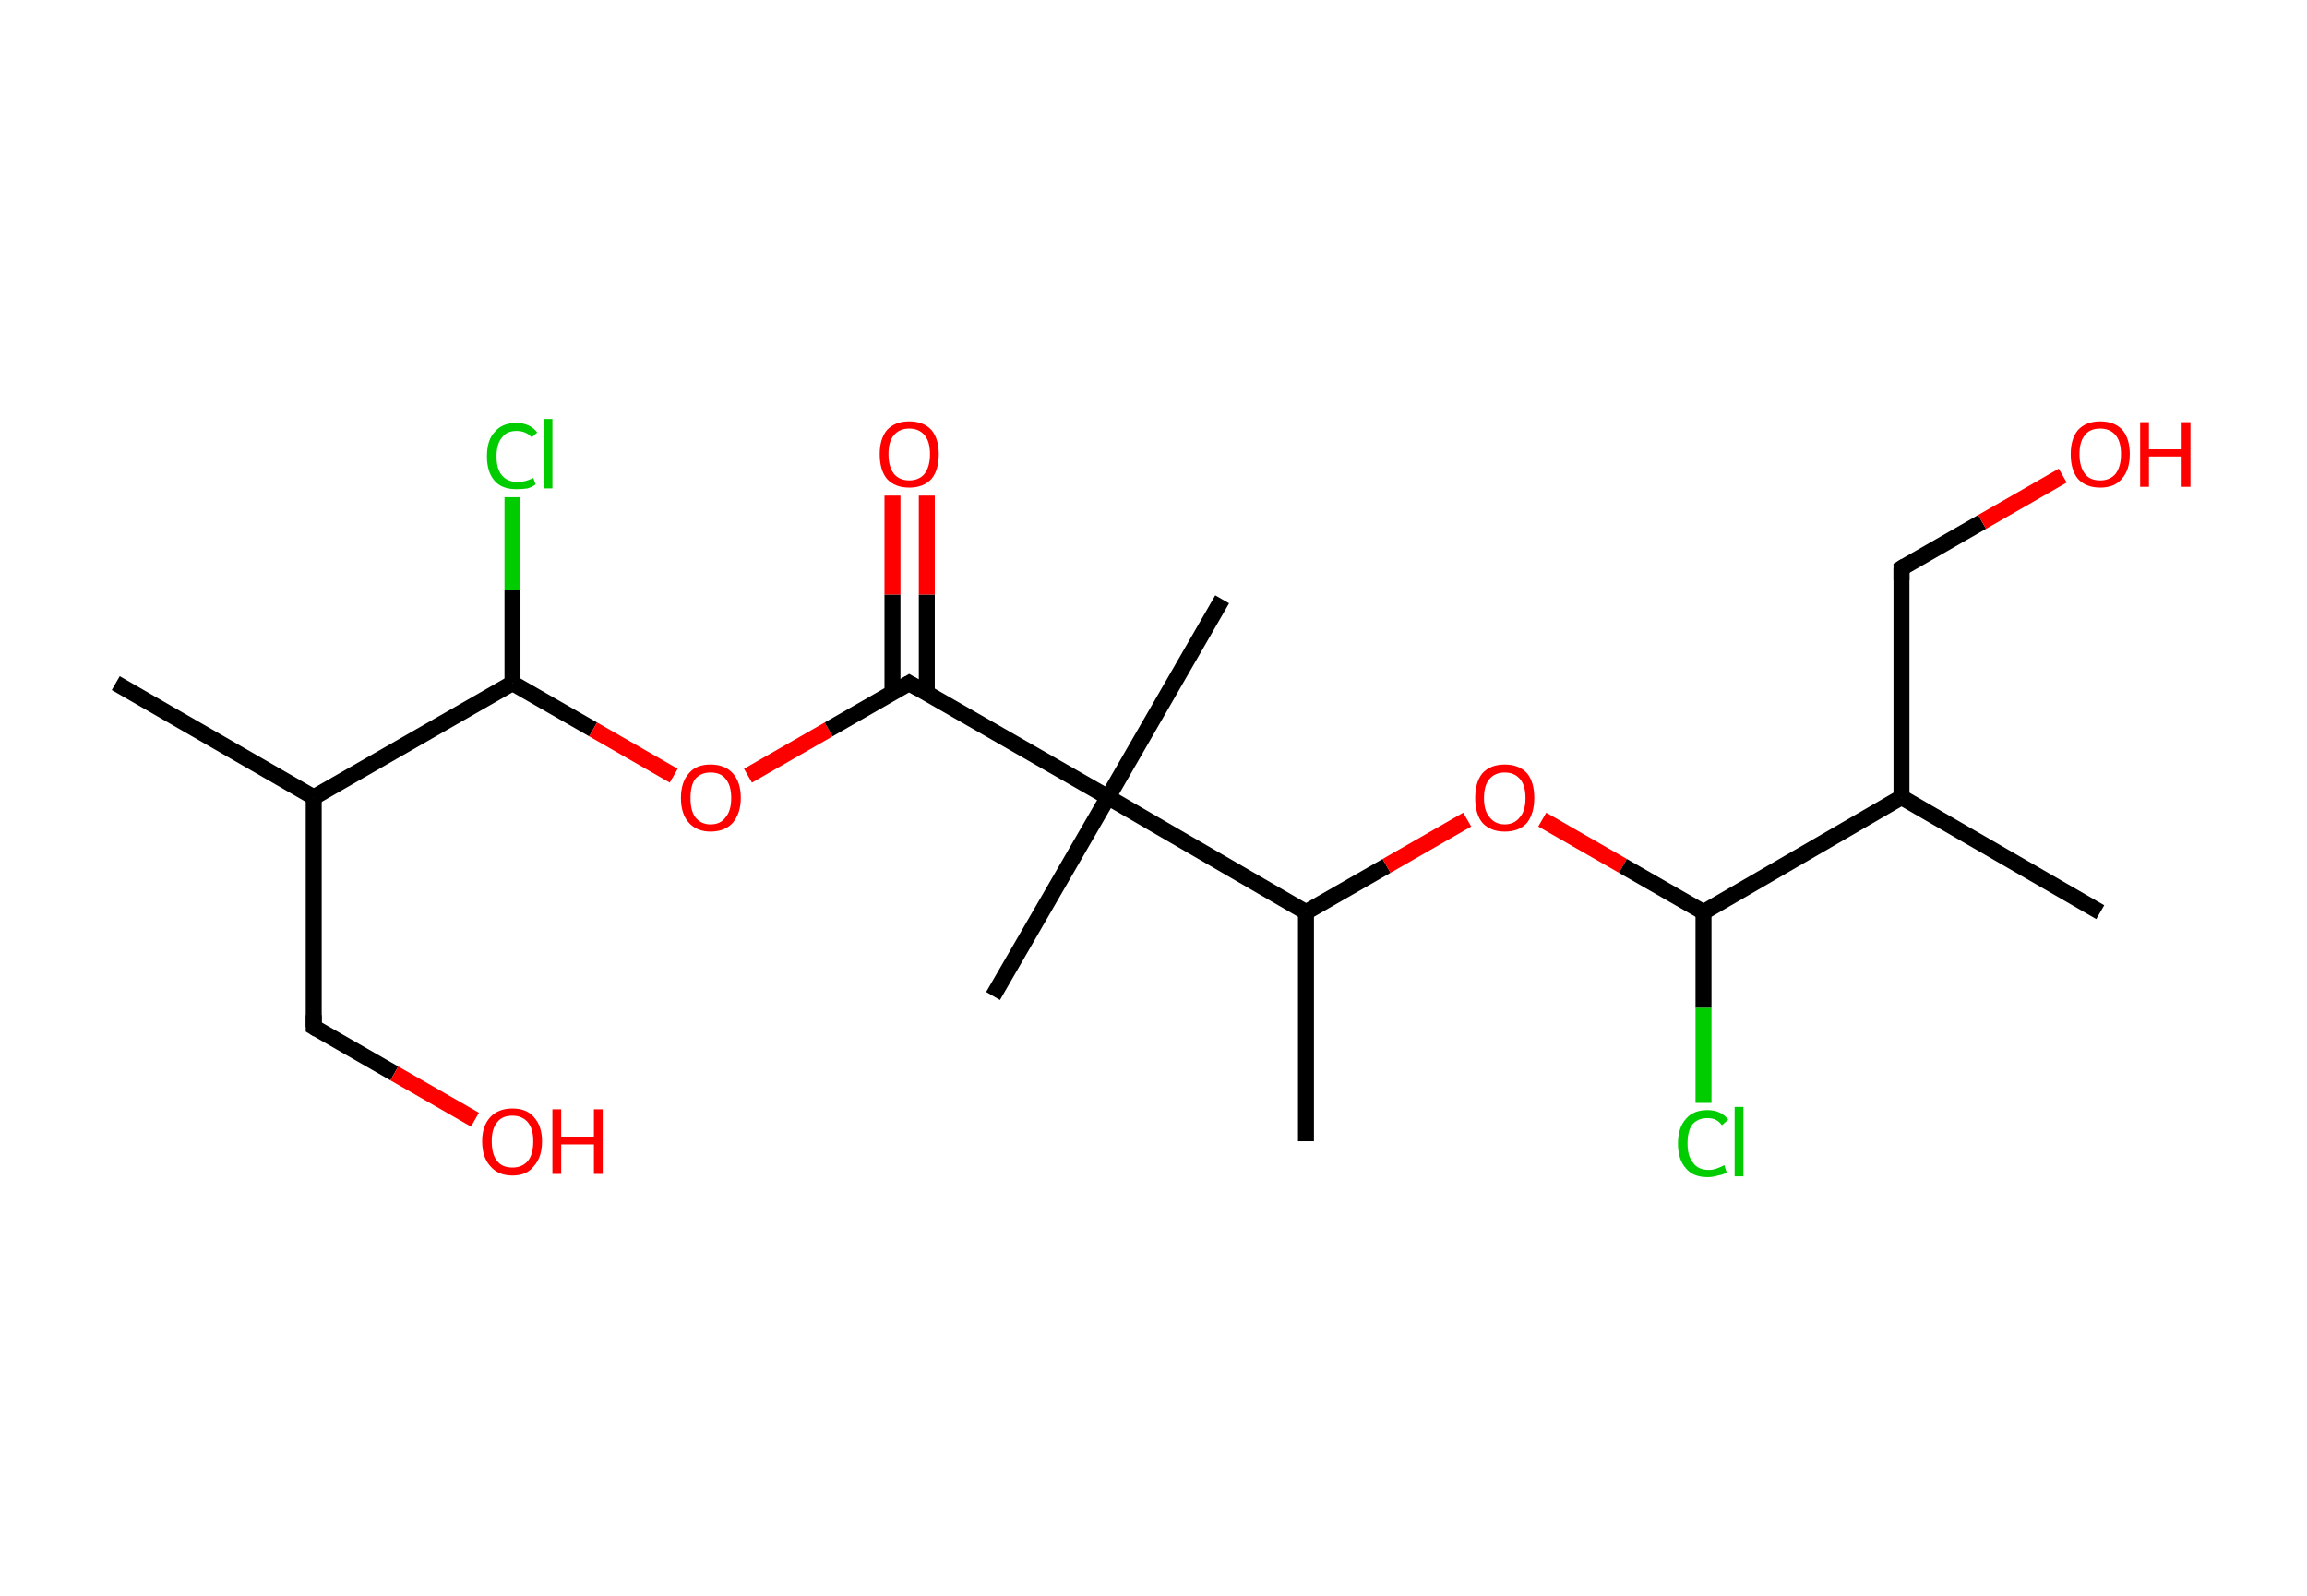 <?xml version='1.0' encoding='ASCII' standalone='yes'?>
<svg xmlns="http://www.w3.org/2000/svg" xmlns:rdkit="http://www.rdkit.org/xml" xmlns:xlink="http://www.w3.org/1999/xlink" version="1.1" baseProfile="full" xml:space="preserve" width="289px" height="200px" viewBox="0 0 289 200">
<!-- END OF HEADER -->
<rect style="opacity:1.0;fill:#FFFFFF;stroke:none" width="289.0" height="200.0" x="0.0" y="0.0"> </rect>
<path class="bond-0 atom-0 atom-1" d="M 14.5,85.6 L 39.3,99.9" style="fill:none;fill-rule:evenodd;stroke:#000000;stroke-width:2.0px;stroke-linecap:butt;stroke-linejoin:miter;stroke-opacity:1"/>
<path class="bond-1 atom-1 atom-2" d="M 39.3,99.9 L 39.3,128.7" style="fill:none;fill-rule:evenodd;stroke:#000000;stroke-width:2.0px;stroke-linecap:butt;stroke-linejoin:miter;stroke-opacity:1"/>
<path class="bond-2 atom-2 atom-3" d="M 39.3,128.7 L 49.4,134.5" style="fill:none;fill-rule:evenodd;stroke:#000000;stroke-width:2.0px;stroke-linecap:butt;stroke-linejoin:miter;stroke-opacity:1"/>
<path class="bond-2 atom-2 atom-3" d="M 49.4,134.5 L 59.5,140.3" style="fill:none;fill-rule:evenodd;stroke:#FF0000;stroke-width:2.0px;stroke-linecap:butt;stroke-linejoin:miter;stroke-opacity:1"/>
<path class="bond-3 atom-1 atom-4" d="M 39.3,99.9 L 64.2,85.6" style="fill:none;fill-rule:evenodd;stroke:#000000;stroke-width:2.0px;stroke-linecap:butt;stroke-linejoin:miter;stroke-opacity:1"/>
<path class="bond-4 atom-4 atom-5" d="M 64.2,85.6 L 64.2,73.9" style="fill:none;fill-rule:evenodd;stroke:#000000;stroke-width:2.0px;stroke-linecap:butt;stroke-linejoin:miter;stroke-opacity:1"/>
<path class="bond-4 atom-4 atom-5" d="M 64.2,73.9 L 64.2,62.3" style="fill:none;fill-rule:evenodd;stroke:#00CC00;stroke-width:2.0px;stroke-linecap:butt;stroke-linejoin:miter;stroke-opacity:1"/>
<path class="bond-5 atom-4 atom-6" d="M 64.2,85.6 L 74.3,91.4" style="fill:none;fill-rule:evenodd;stroke:#000000;stroke-width:2.0px;stroke-linecap:butt;stroke-linejoin:miter;stroke-opacity:1"/>
<path class="bond-5 atom-4 atom-6" d="M 74.3,91.4 L 84.4,97.2" style="fill:none;fill-rule:evenodd;stroke:#FF0000;stroke-width:2.0px;stroke-linecap:butt;stroke-linejoin:miter;stroke-opacity:1"/>
<path class="bond-6 atom-6 atom-7" d="M 93.7,97.2 L 103.8,91.4" style="fill:none;fill-rule:evenodd;stroke:#FF0000;stroke-width:2.0px;stroke-linecap:butt;stroke-linejoin:miter;stroke-opacity:1"/>
<path class="bond-6 atom-6 atom-7" d="M 103.8,91.4 L 113.9,85.6" style="fill:none;fill-rule:evenodd;stroke:#000000;stroke-width:2.0px;stroke-linecap:butt;stroke-linejoin:miter;stroke-opacity:1"/>
<path class="bond-7 atom-7 atom-8" d="M 116.1,86.8 L 116.1,74.5" style="fill:none;fill-rule:evenodd;stroke:#000000;stroke-width:2.0px;stroke-linecap:butt;stroke-linejoin:miter;stroke-opacity:1"/>
<path class="bond-7 atom-7 atom-8" d="M 116.1,74.5 L 116.1,62.1" style="fill:none;fill-rule:evenodd;stroke:#FF0000;stroke-width:2.0px;stroke-linecap:butt;stroke-linejoin:miter;stroke-opacity:1"/>
<path class="bond-7 atom-7 atom-8" d="M 111.8,86.8 L 111.8,74.5" style="fill:none;fill-rule:evenodd;stroke:#000000;stroke-width:2.0px;stroke-linecap:butt;stroke-linejoin:miter;stroke-opacity:1"/>
<path class="bond-7 atom-7 atom-8" d="M 111.8,74.5 L 111.8,62.1" style="fill:none;fill-rule:evenodd;stroke:#FF0000;stroke-width:2.0px;stroke-linecap:butt;stroke-linejoin:miter;stroke-opacity:1"/>
<path class="bond-8 atom-7 atom-9" d="M 113.9,85.6 L 138.8,99.9" style="fill:none;fill-rule:evenodd;stroke:#000000;stroke-width:2.0px;stroke-linecap:butt;stroke-linejoin:miter;stroke-opacity:1"/>
<path class="bond-9 atom-9 atom-10" d="M 138.8,99.9 L 153.1,75.1" style="fill:none;fill-rule:evenodd;stroke:#000000;stroke-width:2.0px;stroke-linecap:butt;stroke-linejoin:miter;stroke-opacity:1"/>
<path class="bond-10 atom-9 atom-11" d="M 138.8,99.9 L 124.4,124.8" style="fill:none;fill-rule:evenodd;stroke:#000000;stroke-width:2.0px;stroke-linecap:butt;stroke-linejoin:miter;stroke-opacity:1"/>
<path class="bond-11 atom-9 atom-12" d="M 138.8,99.9 L 163.6,114.3" style="fill:none;fill-rule:evenodd;stroke:#000000;stroke-width:2.0px;stroke-linecap:butt;stroke-linejoin:miter;stroke-opacity:1"/>
<path class="bond-12 atom-12 atom-13" d="M 163.6,114.3 L 163.6,143.0" style="fill:none;fill-rule:evenodd;stroke:#000000;stroke-width:2.0px;stroke-linecap:butt;stroke-linejoin:miter;stroke-opacity:1"/>
<path class="bond-13 atom-12 atom-14" d="M 163.6,114.3 L 173.7,108.5" style="fill:none;fill-rule:evenodd;stroke:#000000;stroke-width:2.0px;stroke-linecap:butt;stroke-linejoin:miter;stroke-opacity:1"/>
<path class="bond-13 atom-12 atom-14" d="M 173.7,108.5 L 183.8,102.7" style="fill:none;fill-rule:evenodd;stroke:#FF0000;stroke-width:2.0px;stroke-linecap:butt;stroke-linejoin:miter;stroke-opacity:1"/>
<path class="bond-14 atom-14 atom-15" d="M 193.2,102.7 L 203.3,108.5" style="fill:none;fill-rule:evenodd;stroke:#FF0000;stroke-width:2.0px;stroke-linecap:butt;stroke-linejoin:miter;stroke-opacity:1"/>
<path class="bond-14 atom-14 atom-15" d="M 203.3,108.5 L 213.4,114.3" style="fill:none;fill-rule:evenodd;stroke:#000000;stroke-width:2.0px;stroke-linecap:butt;stroke-linejoin:miter;stroke-opacity:1"/>
<path class="bond-15 atom-15 atom-16" d="M 213.4,114.3 L 213.4,126.3" style="fill:none;fill-rule:evenodd;stroke:#000000;stroke-width:2.0px;stroke-linecap:butt;stroke-linejoin:miter;stroke-opacity:1"/>
<path class="bond-15 atom-15 atom-16" d="M 213.4,126.3 L 213.4,138.2" style="fill:none;fill-rule:evenodd;stroke:#00CC00;stroke-width:2.0px;stroke-linecap:butt;stroke-linejoin:miter;stroke-opacity:1"/>
<path class="bond-16 atom-15 atom-17" d="M 213.4,114.3 L 238.2,99.9" style="fill:none;fill-rule:evenodd;stroke:#000000;stroke-width:2.0px;stroke-linecap:butt;stroke-linejoin:miter;stroke-opacity:1"/>
<path class="bond-17 atom-17 atom-18" d="M 238.2,99.9 L 263.1,114.3" style="fill:none;fill-rule:evenodd;stroke:#000000;stroke-width:2.0px;stroke-linecap:butt;stroke-linejoin:miter;stroke-opacity:1"/>
<path class="bond-18 atom-17 atom-19" d="M 238.2,99.9 L 238.2,71.2" style="fill:none;fill-rule:evenodd;stroke:#000000;stroke-width:2.0px;stroke-linecap:butt;stroke-linejoin:miter;stroke-opacity:1"/>
<path class="bond-19 atom-19 atom-20" d="M 238.2,71.2 L 248.3,65.4" style="fill:none;fill-rule:evenodd;stroke:#000000;stroke-width:2.0px;stroke-linecap:butt;stroke-linejoin:miter;stroke-opacity:1"/>
<path class="bond-19 atom-19 atom-20" d="M 248.3,65.4 L 258.4,59.6" style="fill:none;fill-rule:evenodd;stroke:#FF0000;stroke-width:2.0px;stroke-linecap:butt;stroke-linejoin:miter;stroke-opacity:1"/>
<path d="M 39.3,127.2 L 39.3,128.7 L 39.8,129.0" style="fill:none;stroke:#000000;stroke-width:2.0px;stroke-linecap:butt;stroke-linejoin:miter;stroke-opacity:1;"/>
<path d="M 113.4,85.9 L 113.9,85.6 L 115.1,86.3" style="fill:none;stroke:#000000;stroke-width:2.0px;stroke-linecap:butt;stroke-linejoin:miter;stroke-opacity:1;"/>
<path d="M 238.2,72.7 L 238.2,71.2 L 238.7,70.9" style="fill:none;stroke:#000000;stroke-width:2.0px;stroke-linecap:butt;stroke-linejoin:miter;stroke-opacity:1;"/>
<path class="atom-3" d="M 60.4 143.0 Q 60.4 141.1, 61.4 140.0 Q 62.4 138.9, 64.2 138.9 Q 66.0 138.9, 66.9 140.0 Q 67.9 141.1, 67.9 143.0 Q 67.9 145.0, 66.9 146.1 Q 66.0 147.3, 64.2 147.3 Q 62.4 147.3, 61.4 146.1 Q 60.4 145.0, 60.4 143.0 M 64.2 146.3 Q 65.4 146.3, 66.1 145.5 Q 66.8 144.7, 66.8 143.0 Q 66.8 141.4, 66.1 140.6 Q 65.4 139.8, 64.2 139.8 Q 62.9 139.8, 62.3 140.6 Q 61.6 141.4, 61.6 143.0 Q 61.6 144.7, 62.3 145.5 Q 62.9 146.3, 64.2 146.3 " fill="#FF0000"/>
<path class="atom-3" d="M 69.2 139.0 L 70.3 139.0 L 70.3 142.5 L 74.4 142.5 L 74.4 139.0 L 75.5 139.0 L 75.5 147.1 L 74.4 147.1 L 74.4 143.4 L 70.3 143.4 L 70.3 147.1 L 69.2 147.1 L 69.2 139.0 " fill="#FF0000"/>
<path class="atom-5" d="M 61.0 57.2 Q 61.0 55.1, 62.0 54.1 Q 62.9 53.0, 64.7 53.0 Q 66.4 53.0, 67.3 54.2 L 66.6 54.8 Q 65.9 54.0, 64.7 54.0 Q 63.5 54.0, 62.9 54.8 Q 62.2 55.6, 62.2 57.2 Q 62.2 58.8, 62.9 59.6 Q 63.6 60.4, 64.9 60.4 Q 65.8 60.4, 66.8 59.9 L 67.1 60.7 Q 66.7 61.0, 66.1 61.2 Q 65.4 61.3, 64.7 61.3 Q 62.9 61.3, 62.0 60.3 Q 61.0 59.2, 61.0 57.2 " fill="#00CC00"/>
<path class="atom-5" d="M 68.1 52.5 L 69.2 52.5 L 69.2 61.2 L 68.1 61.2 L 68.1 52.5 " fill="#00CC00"/>
<path class="atom-6" d="M 85.3 100.0 Q 85.3 98.0, 86.3 96.9 Q 87.2 95.8, 89.0 95.8 Q 90.8 95.8, 91.8 96.9 Q 92.8 98.0, 92.8 100.0 Q 92.8 101.9, 91.8 103.1 Q 90.8 104.2, 89.0 104.2 Q 87.3 104.2, 86.3 103.1 Q 85.3 102.0, 85.3 100.0 M 89.0 103.3 Q 90.3 103.3, 90.9 102.4 Q 91.6 101.6, 91.6 100.0 Q 91.6 98.4, 90.9 97.6 Q 90.3 96.8, 89.0 96.8 Q 87.8 96.8, 87.1 97.6 Q 86.5 98.4, 86.5 100.0 Q 86.5 101.6, 87.1 102.4 Q 87.8 103.3, 89.0 103.3 " fill="#FF0000"/>
<path class="atom-8" d="M 110.2 56.9 Q 110.2 55.0, 111.1 53.9 Q 112.1 52.8, 113.9 52.8 Q 115.7 52.8, 116.7 53.9 Q 117.6 55.0, 117.6 56.9 Q 117.6 58.9, 116.7 60.0 Q 115.7 61.1, 113.9 61.1 Q 112.1 61.1, 111.1 60.0 Q 110.2 58.9, 110.2 56.9 M 113.9 60.2 Q 115.1 60.2, 115.8 59.4 Q 116.5 58.5, 116.5 56.9 Q 116.5 55.3, 115.8 54.5 Q 115.1 53.7, 113.9 53.7 Q 112.7 53.7, 112.0 54.5 Q 111.3 55.3, 111.3 56.9 Q 111.3 58.5, 112.0 59.4 Q 112.7 60.2, 113.9 60.2 " fill="#FF0000"/>
<path class="atom-14" d="M 184.8 100.0 Q 184.8 98.0, 185.7 96.9 Q 186.7 95.8, 188.5 95.8 Q 190.3 95.8, 191.3 96.9 Q 192.2 98.0, 192.2 100.0 Q 192.2 101.9, 191.3 103.1 Q 190.3 104.2, 188.5 104.2 Q 186.7 104.2, 185.7 103.1 Q 184.8 102.0, 184.8 100.0 M 188.5 103.3 Q 189.7 103.3, 190.4 102.4 Q 191.1 101.6, 191.1 100.0 Q 191.1 98.4, 190.4 97.6 Q 189.7 96.8, 188.5 96.8 Q 187.3 96.8, 186.6 97.6 Q 185.9 98.4, 185.9 100.0 Q 185.9 101.6, 186.6 102.4 Q 187.3 103.3, 188.5 103.3 " fill="#FF0000"/>
<path class="atom-16" d="M 210.2 143.3 Q 210.2 141.3, 211.2 140.2 Q 212.1 139.1, 213.9 139.1 Q 215.6 139.1, 216.5 140.3 L 215.7 141.0 Q 215.1 140.1, 213.9 140.1 Q 212.7 140.1, 212.0 140.9 Q 211.4 141.7, 211.4 143.3 Q 211.4 144.9, 212.1 145.7 Q 212.7 146.6, 214.1 146.6 Q 214.9 146.6, 216.0 146.0 L 216.3 146.9 Q 215.9 147.2, 215.2 147.3 Q 214.6 147.5, 213.9 147.5 Q 212.1 147.5, 211.2 146.4 Q 210.2 145.3, 210.2 143.3 " fill="#00CC00"/>
<path class="atom-16" d="M 217.3 138.7 L 218.4 138.7 L 218.4 147.4 L 217.3 147.4 L 217.3 138.7 " fill="#00CC00"/>
<path class="atom-20" d="M 259.4 56.9 Q 259.4 55.0, 260.3 53.9 Q 261.3 52.8, 263.1 52.8 Q 264.9 52.8, 265.9 53.9 Q 266.8 55.0, 266.8 56.9 Q 266.8 58.9, 265.8 60.0 Q 264.9 61.1, 263.1 61.1 Q 261.3 61.1, 260.3 60.0 Q 259.4 58.9, 259.4 56.9 M 263.1 60.2 Q 264.3 60.2, 265.0 59.4 Q 265.7 58.5, 265.7 56.9 Q 265.7 55.3, 265.0 54.5 Q 264.3 53.7, 263.1 53.7 Q 261.8 53.7, 261.2 54.5 Q 260.5 55.3, 260.5 56.9 Q 260.5 58.5, 261.2 59.4 Q 261.8 60.2, 263.1 60.2 " fill="#FF0000"/>
<path class="atom-20" d="M 268.1 52.9 L 269.2 52.9 L 269.2 56.3 L 273.3 56.3 L 273.3 52.9 L 274.4 52.9 L 274.4 61.0 L 273.3 61.0 L 273.3 57.2 L 269.2 57.2 L 269.2 61.0 L 268.1 61.0 L 268.1 52.9 " fill="#FF0000"/>
</svg>
